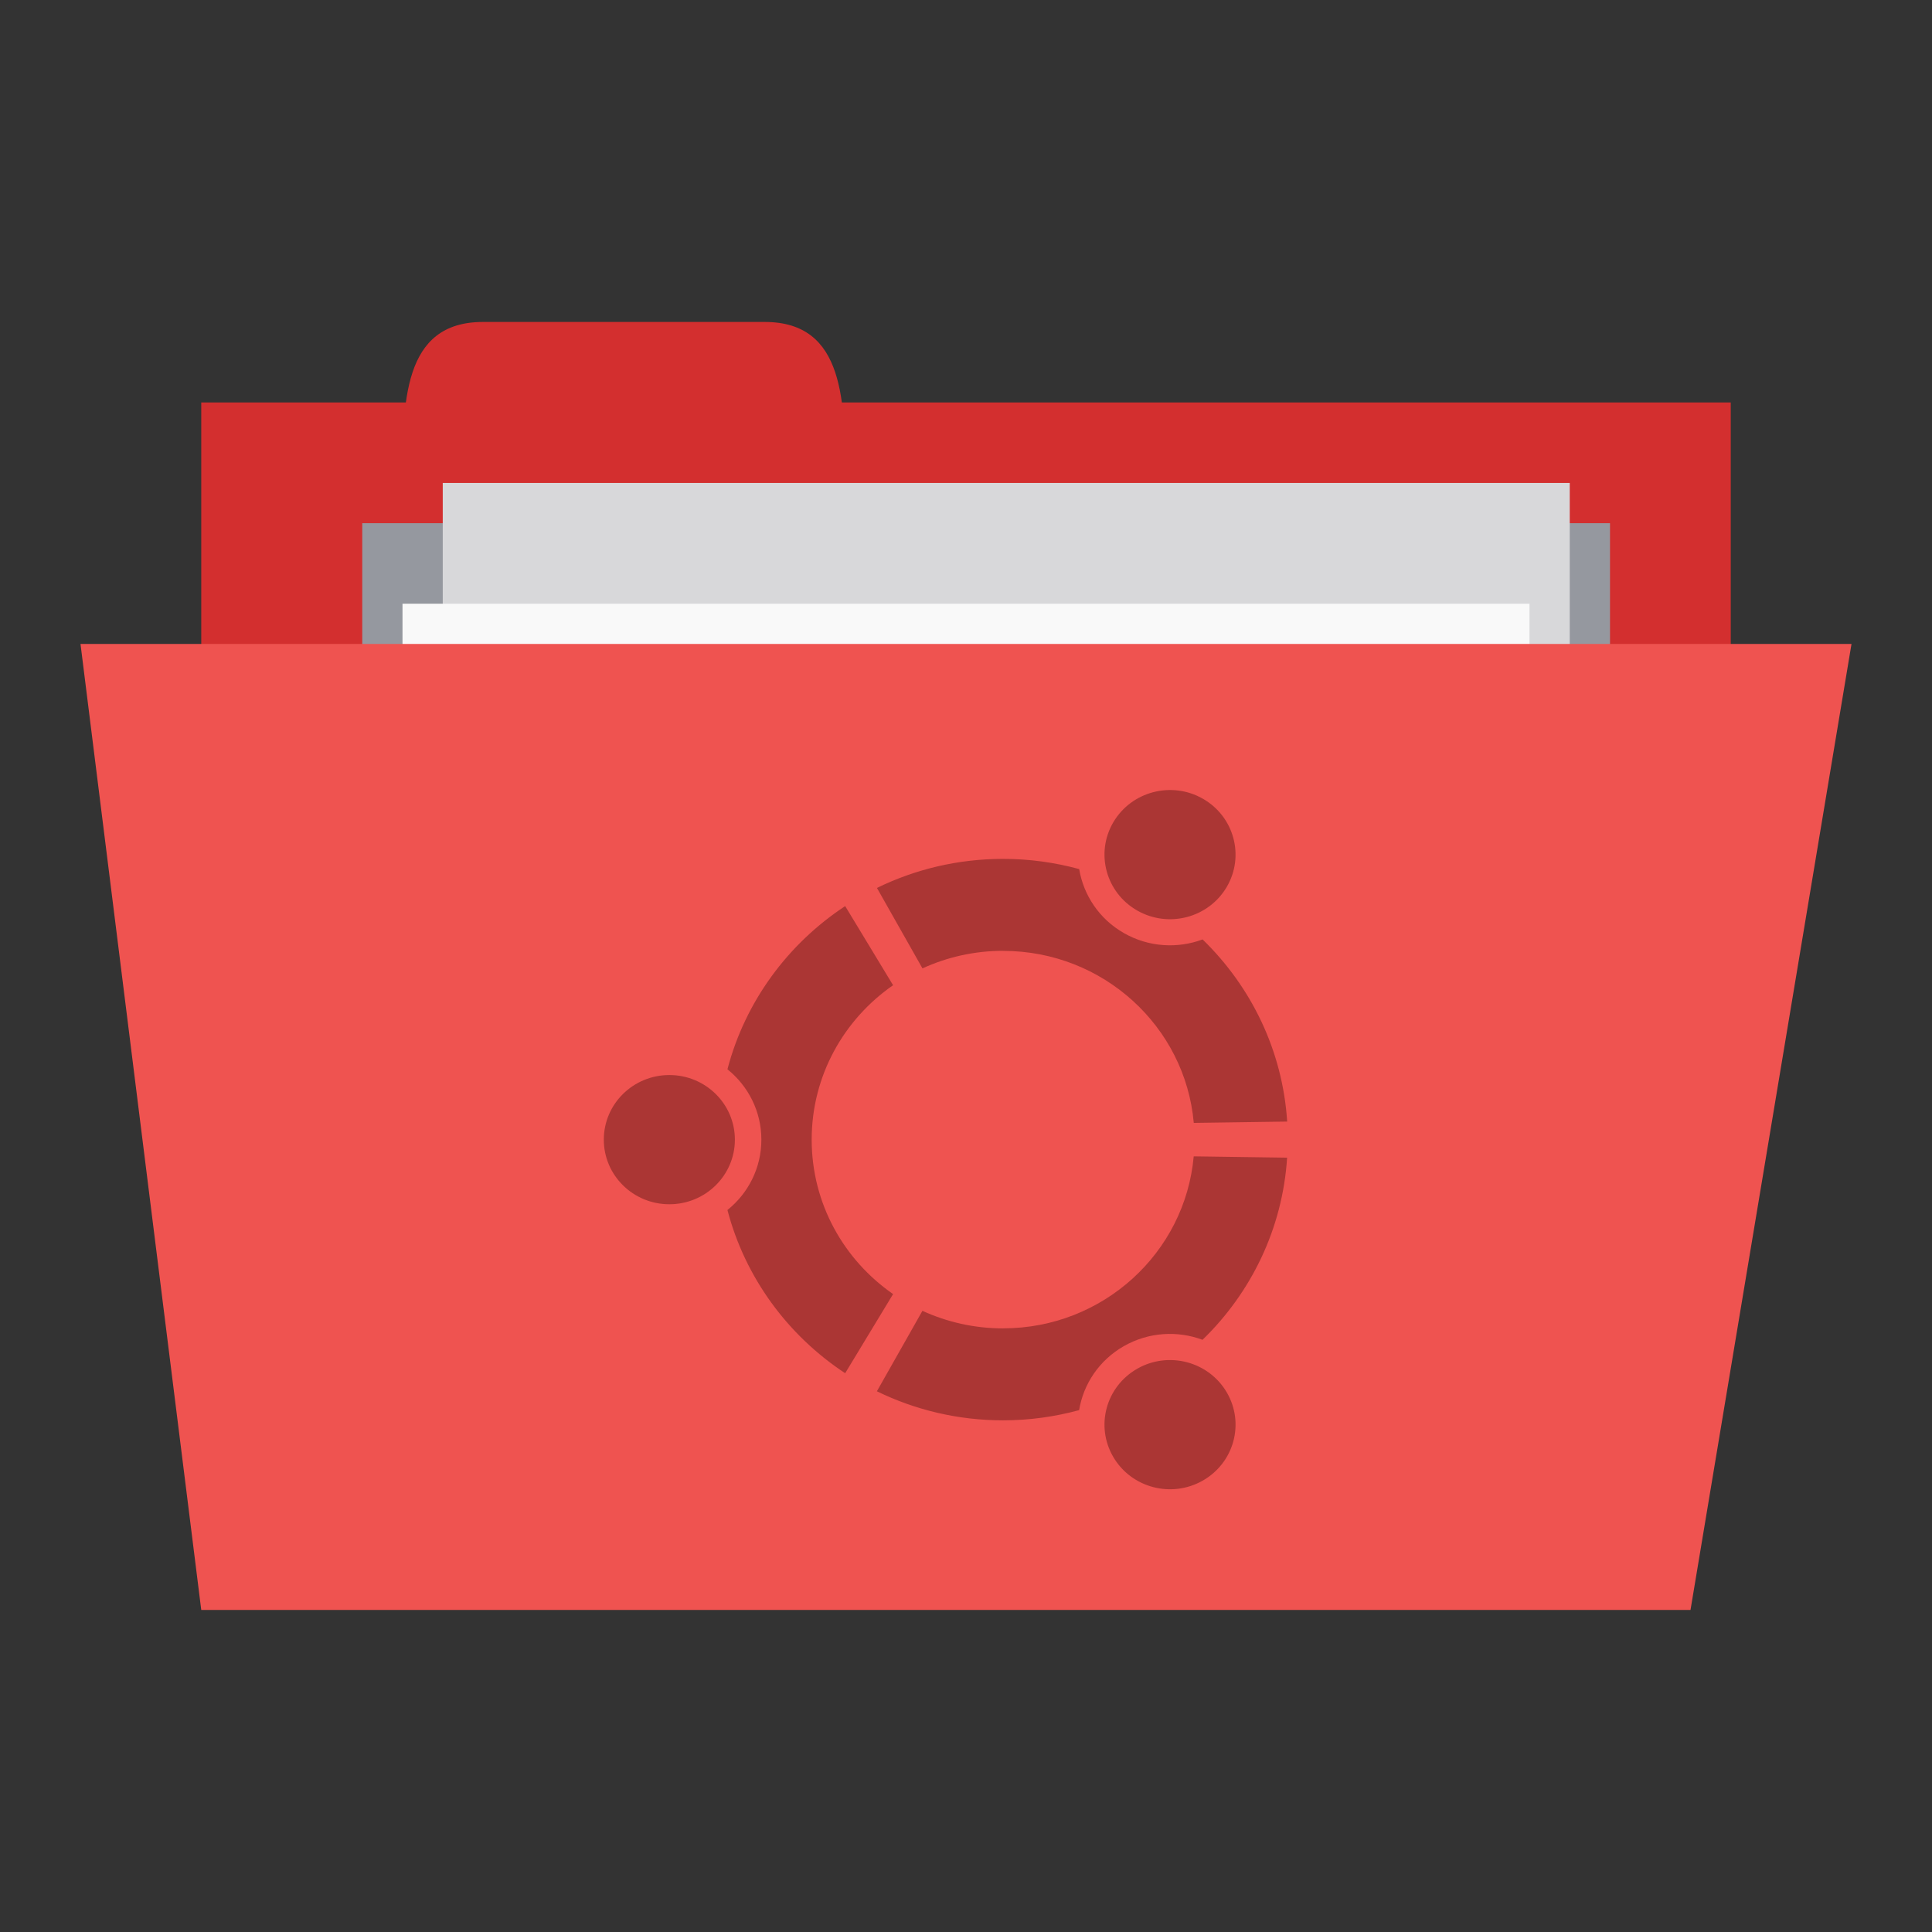 <svg xmlns="http://www.w3.org/2000/svg" viewBox="0 0 96 96">
 <rect x="0" y="0" width="96" height="96" fill="#333333" stroke="none"/>
 <g transform="translate(0,-956.362)">
  <rect width="76" height="30" x="10" y="976.36" style="fill:#d32f2f;fill-opacity:1;stroke:none"/>
  <path d="m 20 980.36 c 0 -4 0 -8 4 -8 l 14 0 c 4 0 4 4 4 8 z" style="fill:#d32f2f;fill-opacity:1;stroke:none"/>
  <path d="m 18 982.36 62 0 0 14 -62 0 z" style="fill:#95989f;fill-opacity:1;stroke:none"/>
  <rect y="980.36" x="22" height="40" width="56" style="fill:#d8d8da;fill-opacity:1;stroke:none"/>
  <rect width="56" height="40" x="20" y="986.36" style="fill:#f9f9f9;fill-opacity:1;stroke:none"/>
  <path d="m 4 988.36 88 0 -8 48 -74 0 z" style="fill:#ef5350;fill-opacity:1;stroke:none"/>
  <path d="m 33.26 1009.78 c -1.799 0 -3.257 1.437 -3.257 3.211 0 1.773 1.458 3.21 3.257 3.21 1.798 0 3.256 -1.437 3.256 -3.21 0 -1.774 -1.458 -3.211 -3.256 -3.211 z m 23.25 14.593 c -1.558 0.887 -2.091 2.849 -1.192 4.384 0.899 1.536 2.89 2.062 4.448 1.175 1.557 -0.887 2.091 -2.849 1.191 -4.385 -0.899 -1.535 -2.89 -2.061 -4.447 -1.175 z m -16.178 -11.383 c 0 -3.173 1.599 -5.976 4.045 -7.673 l -2.381 -3.932 c -2.85 1.877 -4.97 4.747 -5.85 8.109 1.029 0.827 1.686 2.086 1.686 3.497 0 1.411 -0.657 2.67 -1.686 3.496 0.88 3.362 3 6.232 5.85 8.109 l 2.381 -3.932 c -2.446 -1.697 -4.045 -4.499 -4.045 -7.673 z m 9.513 -9.379 c 4.97 0 9.05 3.757 9.473 8.547 l 4.641 -0.066 c -0.228 -3.537 -1.795 -6.713 -4.203 -9.05 -1.238 0.461 -2.668 0.391 -3.905 -0.313 -1.238 -0.704 -2.01 -1.893 -2.227 -3.183 -1.203 -0.328 -2.47 -0.507 -3.779 -0.507 -2.252 0 -4.38 0.521 -6.27 1.444 l 2.262 3.998 c 1.218 -0.559 2.575 -0.873 4.01 -0.873 z m 0 18.758 c -1.432 0 -2.789 -0.314 -4.01 -0.873 l -2.263 3.998 c 1.89 0.923 4.02 1.444 6.27 1.444 1.309 0 2.576 -0.18 3.779 -0.507 0.213 -1.29 0.99 -2.478 2.227 -3.183 1.236 -0.703 2.666 -0.773 3.905 -0.312 2.408 -2.334 3.975 -5.511 4.203 -9.05 l -4.641 -0.066 c -0.427 4.791 -4.504 8.547 -9.473 8.547 z m 6.665 -20.762 c 1.557 0.887 3.548 0.361 4.447 -1.174 0.899 -1.536 0.366 -3.499 -1.191 -4.385 -1.557 -0.886 -3.548 -0.36 -4.448 1.175 -0.899 1.535 -0.366 3.498 1.192 4.384 z" style="fill:#ab3634;opacity:1;fill-opacity:1;color:#000"/>
 </g>
</svg>
